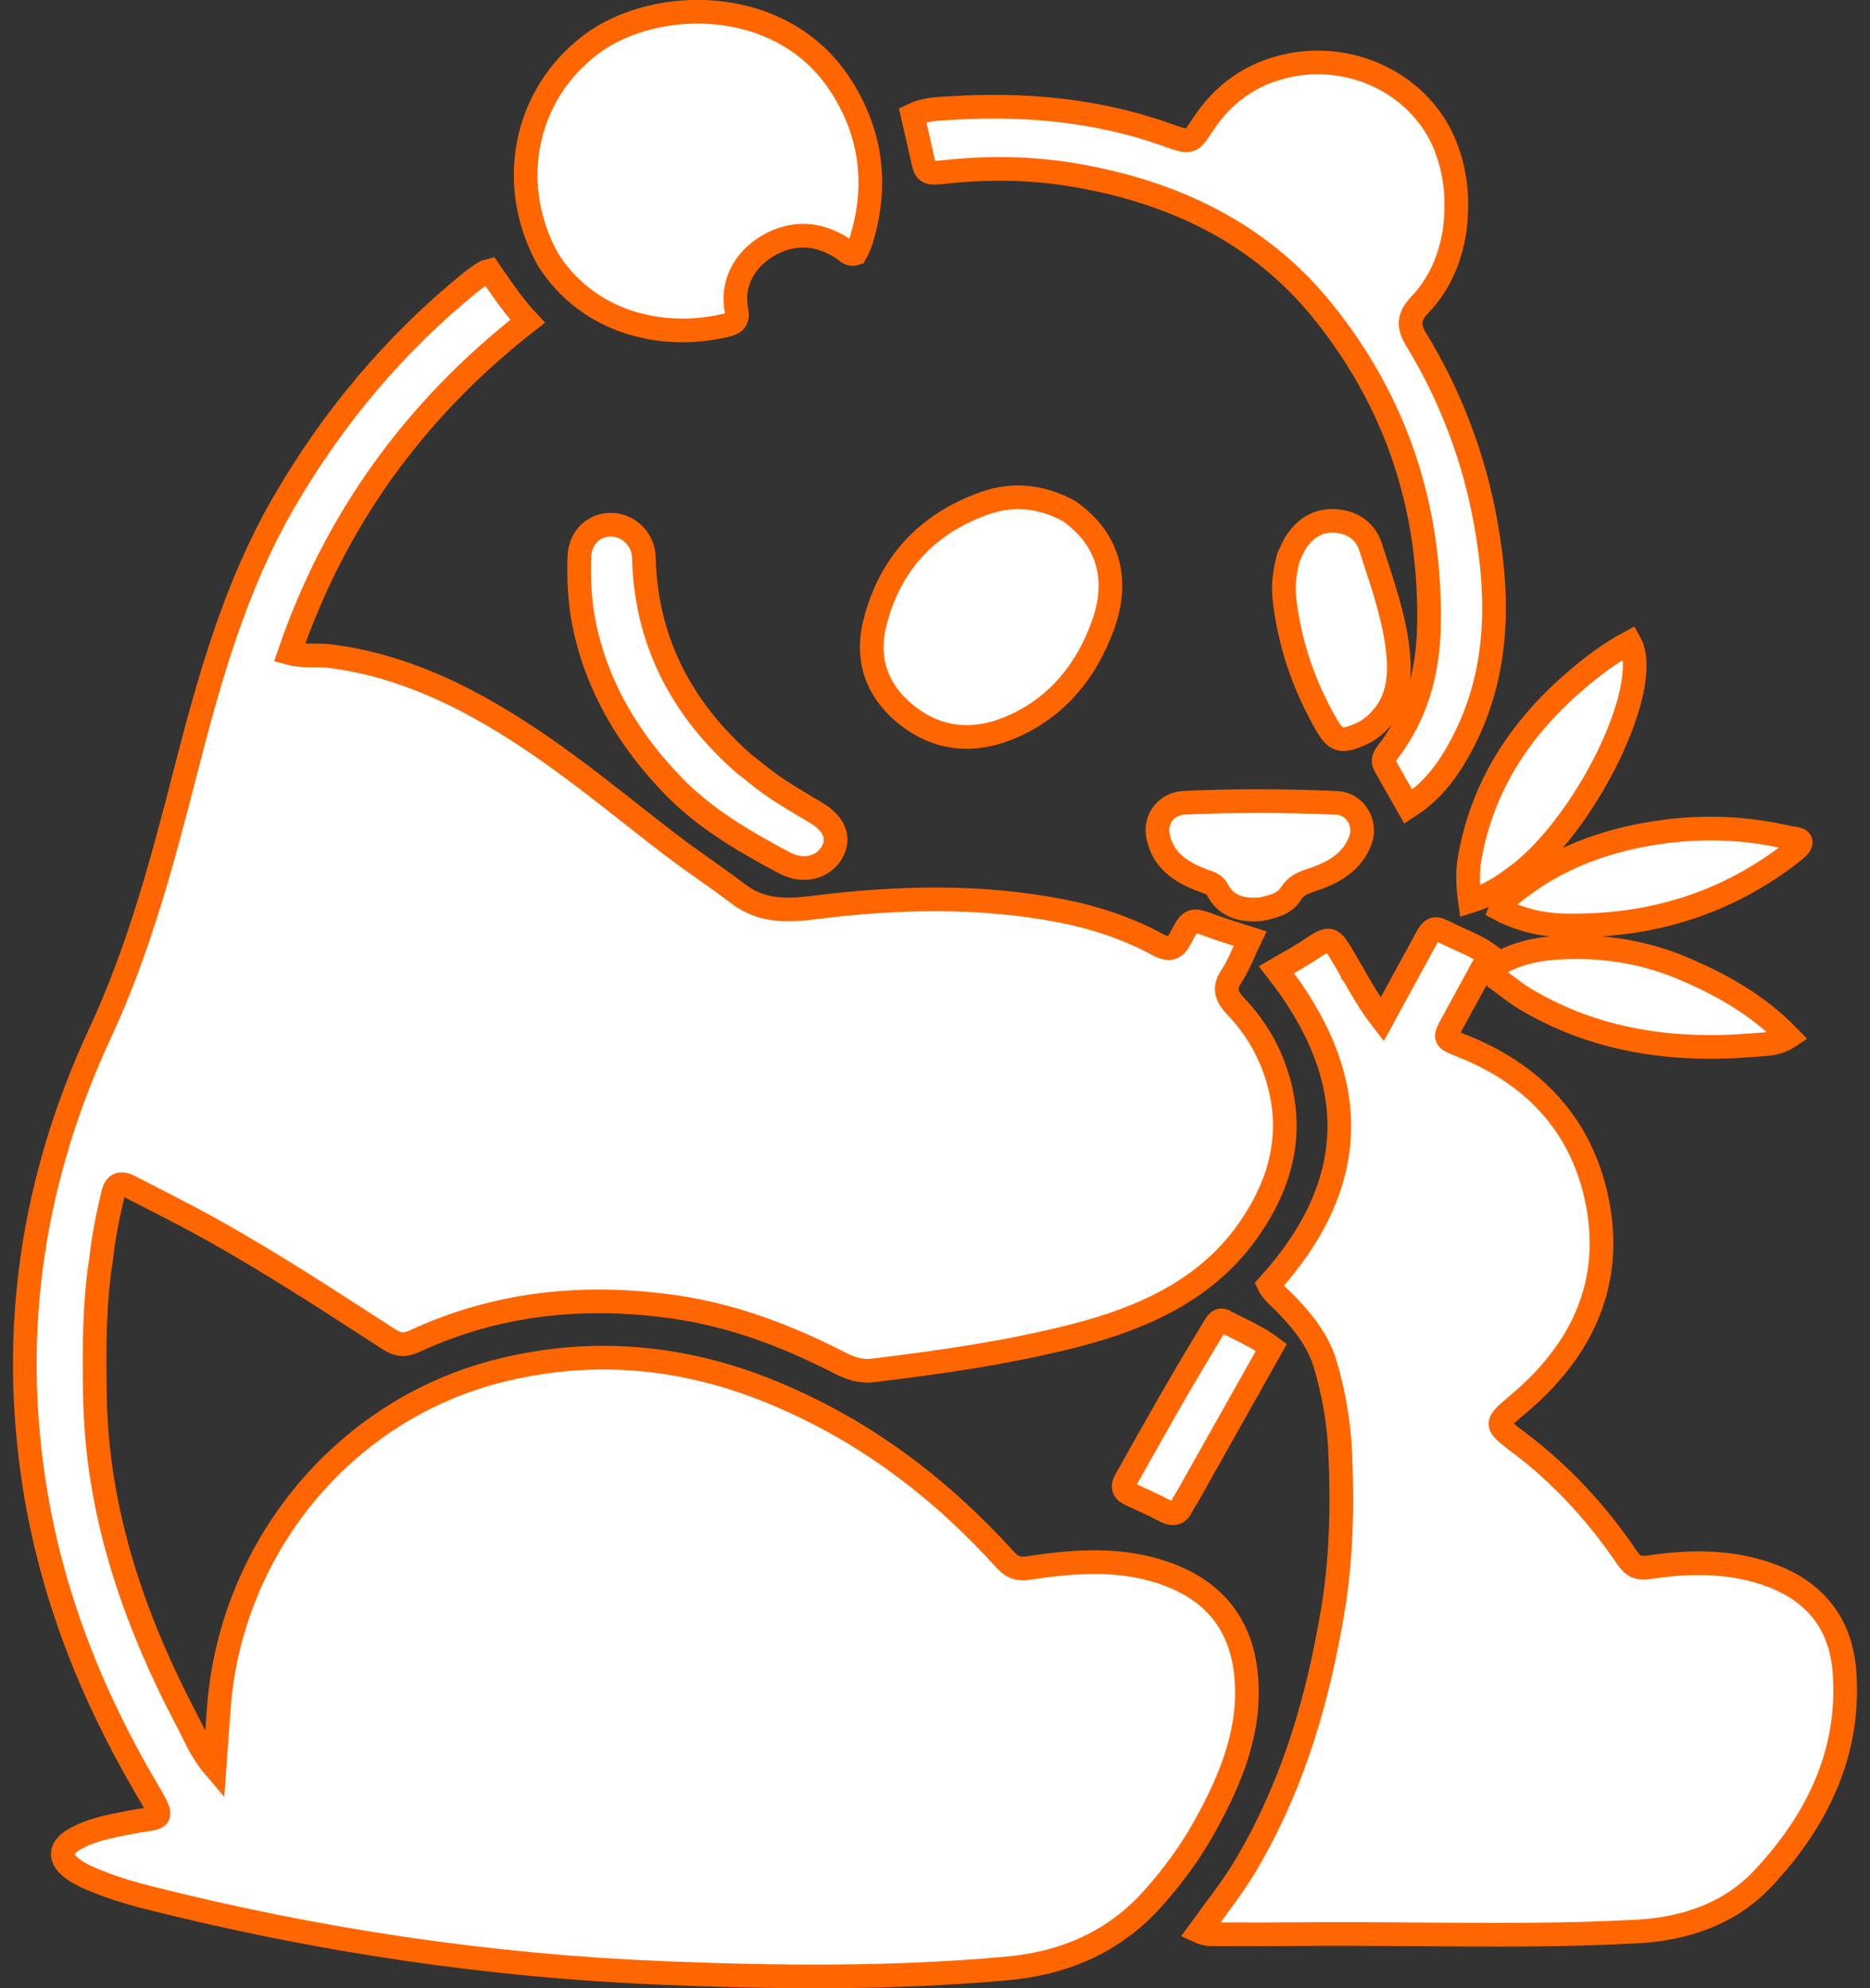 <svg width="79" height="84" viewBox="0 0 79 84" fill="none" xmlns="http://www.w3.org/2000/svg">
<rect x="0" y="0" width="79" height="84" fill="#333333" stroke="none"/>
<path fill-rule="evenodd" clip-rule="evenodd" d="M24.99 1.862C22.201 3.941 21.362 7.721 23.142 10.954C24.847 13.642 27.953 14.383 30.666 13.745C31.046 13.655 31.194 13.514 31.116 13.126C30.892 12.019 31.421 10.974 32.46 10.374C33.507 9.771 34.605 9.825 35.648 10.53C35.678 10.55 35.707 10.575 35.736 10.599C35.838 10.685 35.944 10.774 36.133 10.715L36.148 10.688L36.159 10.668C36.182 10.627 36.208 10.582 36.229 10.535L36.253 10.485C36.293 10.399 36.333 10.314 36.361 10.225C37.086 7.924 36.857 5.71 35.538 3.644C33.057 -0.244 27.684 -0.146 24.99 1.862ZM61.438 9.833C61.239 11.006 60.788 12.031 59.976 12.884C59.517 13.367 59.472 13.759 59.825 14.34C61.302 16.764 62.277 19.369 62.769 22.112C63.341 25.305 63.338 28.463 61.752 31.458C61.222 32.457 60.577 33.384 59.497 34.084C59.396 33.906 59.297 33.732 59.199 33.561L59.199 33.56C58.958 33.14 58.727 32.736 58.501 32.331C58.382 32.118 58.498 31.944 58.632 31.77C59.859 30.172 60.333 28.359 60.368 26.429C60.457 21.526 59.036 17.038 55.853 13.108C53.219 9.856 49.577 8.091 45.301 7.383C43.517 7.087 41.729 7.071 39.932 7.262C39.11 7.35 39.106 7.332 38.949 6.602L38.945 6.586C38.859 6.188 38.766 5.79 38.674 5.392C38.633 5.215 38.591 5.037 38.551 4.86C39.036 4.626 39.539 4.599 40.022 4.574C40.089 4.57 40.155 4.567 40.221 4.563C43.302 4.375 46.326 4.649 49.237 5.674C49.263 5.683 49.289 5.694 49.315 5.704L49.353 5.719C49.37 5.725 49.386 5.731 49.404 5.737C50.307 6.043 50.308 6.043 50.8 5.288L50.802 5.286C51.66 3.971 52.858 3.08 54.501 2.753C57.253 2.206 60.042 3.649 61.044 6.123C61.526 7.313 61.62 8.536 61.438 9.833ZM4.01 58.904C3.986 57.013 3.966 55.123 4.272 53.196C4.377 52.224 4.565 51.317 4.782 50.414C4.876 50.027 5.098 49.936 5.471 50.13C5.802 50.302 6.133 50.471 6.465 50.641C6.92 50.874 7.376 51.108 7.829 51.346C10.568 52.79 13.148 54.46 15.727 56.129C15.967 56.284 16.207 56.44 16.447 56.595C16.83 56.842 17.119 56.847 17.529 56.658C21.028 55.038 24.725 54.668 28.555 55.227C31.014 55.587 33.276 56.459 35.441 57.566C35.886 57.794 36.328 57.966 36.86 57.902C39.731 57.555 42.59 57.148 45.386 56.433C48.367 55.67 51.028 54.444 52.771 51.929C54.057 50.075 54.614 48.082 54.068 45.894C53.751 44.626 53.133 43.487 52.201 42.513C51.814 42.108 51.683 41.755 52.022 41.246C52.242 40.915 52.404 40.551 52.573 40.172C52.649 40.001 52.726 39.827 52.811 39.652C52.634 39.594 52.461 39.541 52.292 39.488C51.929 39.374 51.583 39.267 51.245 39.142L51.214 39.131C50.327 38.807 50.309 38.8 49.877 39.627C49.65 40.063 49.431 40.192 48.925 39.918C47.658 39.23 46.282 38.766 44.848 38.487C41.365 37.81 37.858 37.906 34.36 38.347C33.203 38.493 32.151 38.497 31.195 37.77C30.732 37.418 30.256 37.081 29.78 36.743C29.271 36.383 28.762 36.022 28.27 35.644C27.732 35.23 27.198 34.811 26.666 34.392C25.172 33.217 23.678 32.042 22.069 30.997C19.604 29.395 16.995 28.117 13.963 27.722C13.746 27.694 13.527 27.694 13.303 27.694C12.96 27.694 12.605 27.694 12.227 27.593C14.143 22.012 17.465 17.34 22.29 13.572C21.716 12.957 21.282 12.323 20.856 11.703C20.797 11.616 20.738 11.53 20.678 11.444C20.639 11.455 20.605 11.463 20.576 11.47C20.523 11.482 20.486 11.491 20.457 11.511L20.415 11.539C20.235 11.661 20.055 11.783 19.888 11.919C16.634 14.563 14.039 17.688 11.994 21.218C9.902 24.832 8.823 28.76 7.808 32.71C6.853 36.421 5.865 40.127 4.231 43.643C1.377 49.783 0.416 56.151 1.454 62.768C2.167 67.312 3.831 71.561 6.193 75.58C6.895 76.775 6.87 76.778 6.08 76.895C5.918 76.919 5.723 76.948 5.495 76.993L5.332 77.025C4.587 77.17 3.834 77.317 3.17 77.694C2.51 78.068 2.479 78.529 3.087 78.971C3.305 79.129 3.557 79.254 3.809 79.363C4.589 79.701 5.404 79.956 6.233 80.165C13.365 81.969 20.627 83.061 28.007 83.359C32.857 83.556 37.718 83.605 42.563 83.164C45.032 82.939 47.115 82.002 48.721 80.195C49.566 79.245 50.307 78.235 50.907 77.146C52.008 75.15 52.865 73.089 52.642 70.777C52.447 68.749 51.401 67.281 49.342 66.516C47.438 65.809 45.462 65.941 43.497 66.243C43.039 66.314 42.771 66.233 42.473 65.905C39.736 62.885 36.528 60.425 32.607 58.817C28.877 57.287 25.028 56.923 21.086 57.916C14.464 59.583 9.738 65.455 9.243 72.173C9.205 72.698 9.167 73.223 9.126 73.791L9.063 74.665C8.616 74.141 8.363 73.626 8.12 73.132C8.049 72.987 7.978 72.842 7.903 72.701C5.611 68.343 4.072 63.802 4.01 58.904ZM56.295 68.103C55.692 71.674 54.716 75.13 52.873 78.386C52.392 79.268 51.802 80.062 51.207 80.862C51.025 81.107 50.841 81.354 50.66 81.604C50.931 81.73 51.145 81.726 51.346 81.722C51.383 81.722 51.419 81.721 51.454 81.721L51.893 81.722C52.827 81.725 53.76 81.728 54.694 81.718C56.407 81.699 58.12 81.713 59.834 81.726C62.938 81.751 66.043 81.775 69.145 81.607C71.209 81.495 73.08 80.851 74.468 79.375C76.798 76.898 78.154 74.03 77.927 70.692C77.796 68.763 76.828 67.188 74.48 66.442C72.906 65.942 71.29 65.972 69.682 66.216C69.186 66.291 68.978 66.162 68.733 65.803C67.497 63.99 66.026 62.358 64.23 60.996L64.176 60.955C63.651 60.557 63.393 60.361 63.388 60.16C63.384 59.966 63.619 59.766 64.082 59.373L64.216 59.259C67.075 56.822 68.261 53.809 67.364 50.271C66.633 47.389 64.703 45.343 61.736 44.175C60.998 43.885 61.003 43.876 61.354 43.231C61.719 42.563 62.083 41.894 62.45 41.22L62.92 40.357C62.548 40.078 62.117 39.885 61.686 39.694C61.481 39.603 61.315 39.522 61.178 39.455C60.879 39.308 60.717 39.229 60.588 39.263C60.436 39.303 60.33 39.501 60.1 39.932C60.051 40.022 59.998 40.123 59.937 40.234C59.595 40.861 59.252 41.488 58.896 42.141L58.388 43.072C57.889 42.427 57.521 41.782 57.161 41.151L57.16 41.15L57.16 41.149C57.034 40.928 56.909 40.709 56.78 40.492C56.217 39.548 56.213 39.55 55.298 40.155L55.273 40.172C54.979 40.366 54.67 40.541 54.356 40.719C54.213 40.8 54.068 40.882 53.924 40.967C57.498 45.521 57.535 49.94 53.605 54.285C53.707 54.5 53.886 54.67 54.066 54.841C54.12 54.893 54.175 54.944 54.228 54.998C55.004 55.783 55.687 56.615 55.996 57.672C56.354 58.893 56.565 60.14 56.62 61.397C56.718 63.637 56.672 65.874 56.295 68.103ZM45.152 21.584C46.811 22.745 47.326 24.462 46.571 26.487C45.897 28.294 44.748 29.795 42.86 30.661C41.334 31.36 39.783 31.326 38.415 30.295C37.053 29.268 36.565 27.887 36.96 26.315C37.566 23.909 39.075 22.153 41.602 21.259C42.799 20.835 43.993 20.961 45.152 21.584ZM34.104 34.118C33.357 33.675 32.607 33.229 31.92 32.651C31.842 32.588 31.766 32.529 31.692 32.472C31.552 32.364 31.422 32.263 31.299 32.153C28.68 29.8 27.282 26.946 27.2 23.551C27.182 22.799 26.578 22.195 25.849 22.17C25.103 22.145 24.506 22.705 24.476 23.507C24.441 24.471 24.487 25.436 24.681 26.384C25.218 29.003 26.549 31.254 28.458 33.22C29.786 34.588 31.449 35.557 33.15 36.461C33.94 36.88 34.767 36.655 35.136 36.033C35.49 35.433 35.269 34.816 34.49 34.348C34.361 34.271 34.233 34.194 34.104 34.118ZM63.991 37.068C63.429 37.487 62.877 37.843 62.1 38.083C62.012 37.446 61.985 36.863 62.084 36.289C62.596 33.297 64.158 30.832 66.531 28.788C67.245 28.172 67.996 27.598 68.849 27.141C69.879 28.985 66.943 34.943 63.991 37.068ZM54.529 23.337C54.496 23.411 54.462 23.486 54.425 23.564C54.279 24.151 54.197 24.701 54.257 25.258C54.463 27.137 55.06 28.912 56.011 30.578C56.435 31.322 56.666 31.372 57.488 31.015C57.683 30.931 57.867 30.81 58.028 30.677C58.963 29.899 59.16 28.855 59.08 27.786C58.975 26.406 58.544 25.083 58.113 23.766C58.041 23.546 57.97 23.327 57.9 23.107C57.702 22.488 57.198 22.078 56.459 22.014C55.695 21.948 55.164 22.308 54.773 22.872C54.675 23.012 54.606 23.167 54.529 23.337ZM70.856 40.812C72.642 41.541 74.245 42.44 75.566 43.804C75.15 44.082 74.721 44.11 74.309 44.137C74.237 44.141 74.165 44.146 74.093 44.152C70.646 44.443 67.372 43.968 64.41 42.193C64.159 42.043 63.926 41.866 63.693 41.689C63.555 41.585 63.417 41.48 63.274 41.38C62.903 41.121 62.972 40.899 63.331 40.701C64.067 40.294 64.883 40.101 65.721 40.046C67.475 39.931 69.183 40.152 70.856 40.812ZM66.084 39.098C69.745 39.175 73.005 38.165 75.834 35.914C76.328 35.485 75.951 35.441 75.701 35.412C75.652 35.406 75.608 35.401 75.576 35.393C73.835 34.982 72.069 34.902 70.291 35.138C68.076 35.433 66.035 36.133 64.279 37.45L64.257 37.466C64.227 37.489 64.196 37.511 64.165 37.534C63.855 37.762 63.528 38.002 63.377 38.421C64.237 38.871 65.144 39.078 66.084 39.098ZM53.263 38.415C52.429 38.484 51.788 38.283 51.425 37.58C51.316 37.37 51.114 37.301 50.907 37.23C50.871 37.218 50.835 37.205 50.8 37.192C49.841 36.84 49.094 36.3 48.915 35.284C48.793 34.592 49.278 33.952 50.032 33.917C52.185 33.817 54.342 33.826 56.495 33.925C57.242 33.959 57.73 34.77 57.481 35.471C57.15 36.409 56.348 36.875 55.413 37.177C55.042 37.296 54.74 37.426 54.529 37.768C54.274 38.181 53.789 38.306 53.263 38.415ZM50.097 63.34C50.125 63.294 50.155 63.246 50.186 63.194C51.37 61.091 52.532 59.024 53.712 56.925C53.249 56.582 52.752 56.336 52.261 56.093C52.084 56.005 51.907 55.917 51.733 55.825C51.515 55.711 51.416 55.873 51.324 56.023L51.321 56.028C50.008 58.172 48.773 60.354 47.553 62.544C47.38 62.854 47.487 63.017 47.791 63.154C48.276 63.373 48.76 63.595 49.23 63.84C49.574 64.02 49.787 63.944 49.937 63.621C49.98 63.528 50.035 63.44 50.097 63.34Z" fill="white" stroke="#FF6600"/>
</svg>
